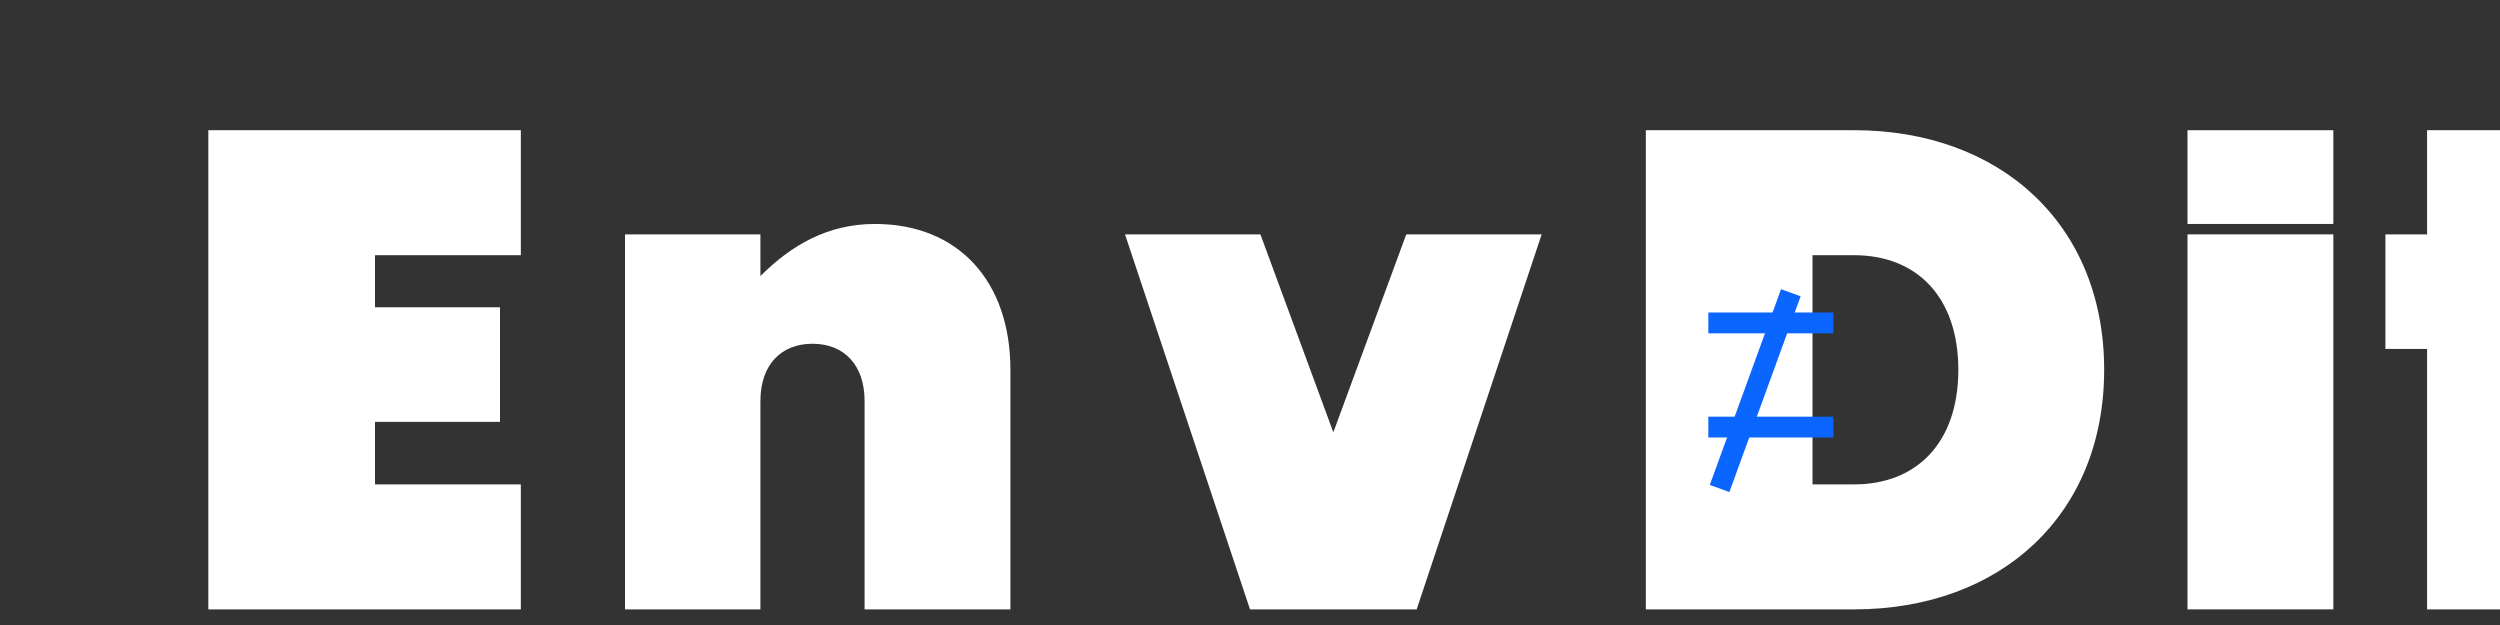 <svg viewBox="0 0 480 120" fill="none" xmlns="http://www.w3.org/2000/svg">
  <rect x="0" y="0" width="480" height="120" fill="#333333" stroke="none"/>
  <!-- EnvDiff Wordmark - Dark Mode -->
  <rect width="480" height="120" fill="none"/>
  
  <!-- EnvDiff text in white -->
  <g fill="white">
    <!-- E -->
    <path d="M40 25h60v24H72v10h24v22H72v12h28v24H40V25z"/>
    <!-- n -->
    <path d="M120 45h26v8c6-6 13-10 22-10 16 0 26 11 26 28v46h-28V77c0-7-4-11-10-11-6 0-10 4-10 11v40h-26V45z"/>
    <!-- v -->
    <path d="M216 45h26l14 38 14-38h26l-24 72h-32l-24-72z"/>
    <!-- D -->
    <path d="M316 25h40c28 0 48 18 48 46s-20 46-48 46h-40V25zm32 68h8c12 0 20-8 20-22s-8-22-20-22h-8v44z"/>
    <!-- i -->
    <path d="M420 25h28v18h-28V25zm0 20h28v72h-28V45z"/>
    <!-- f -->
    <path d="M466 25h28v20h12v22h-12v50h-28V67h-8V45h8V25z"/>
  </g>
  
  <!-- Diff Symbol (≠) in blue #0A66FF -->
  <g fill="#0A66FF">
    <!-- Diagonal line -->
    <rect x="335" y="55" width="4" height="40" transform="rotate(20 337 75)"/>
    <!-- Horizontal lines of ≠ symbol -->
    <rect x="328" y="60" width="24" height="4"/>
    <rect x="328" y="80" width="24" height="4"/>
  </g>
</svg>
